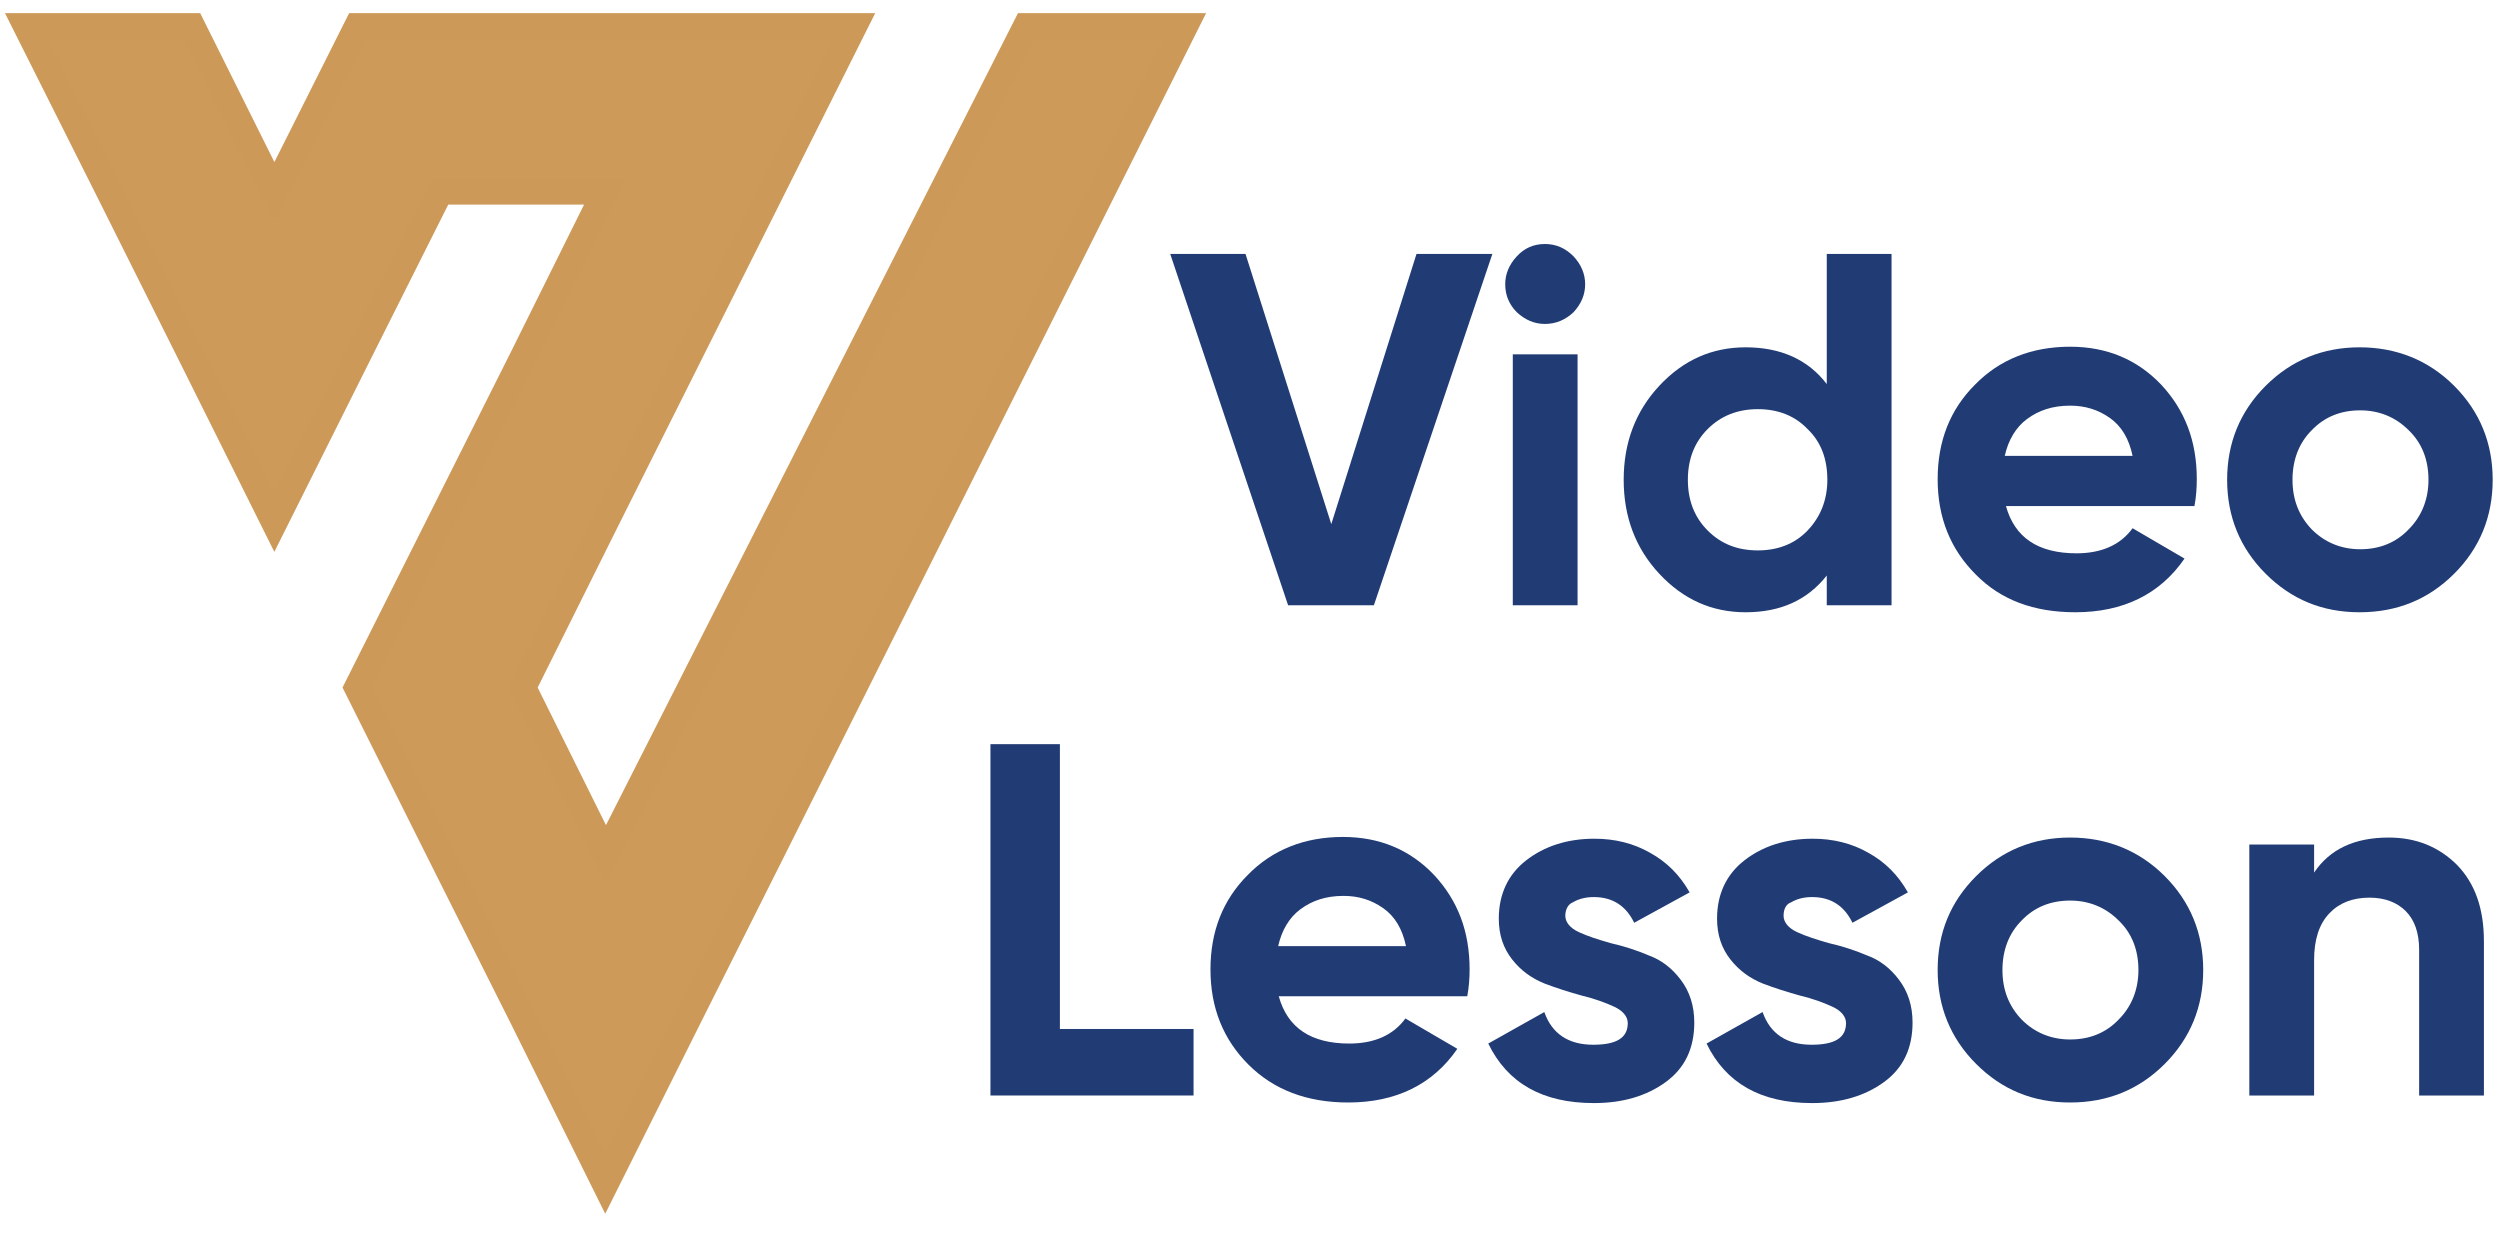 <svg width="95" height="47" viewBox="0 0 95 47" fill="none" xmlns="http://www.w3.org/2000/svg">
<path d="M45.022 1L29.298 32.425L26.149 38.702L23 45L19.873 38.702L16.724 32.425L13.575 26.127L16.724 19.851L19.873 13.575L23 7.276H16.724L13.575 13.552L10.425 19.851L7.298 13.575L4.149 7.276L1 1H7.298L10.425 7.276L13.575 1H32.448L23 19.851L19.873 26.127L23.022 32.47L26.194 26.216L38.99 1H45.022Z" fill="#CD9A59" stroke="#CC9958" stroke-miterlimit="10"/>
<path d="M48.948 23L44.468 9.649H47.329L50.589 19.917L53.827 9.649H56.71L52.208 23H48.948Z" fill="#213C75"/>
<path d="M58.706 12.31C58.306 12.31 57.952 12.155 57.641 11.867C57.353 11.579 57.198 11.224 57.198 10.802C57.198 10.403 57.353 10.048 57.641 9.738C57.929 9.427 58.284 9.272 58.706 9.272C59.127 9.272 59.482 9.427 59.792 9.738C60.081 10.048 60.236 10.403 60.236 10.802C60.236 11.202 60.081 11.556 59.792 11.867C59.482 12.155 59.127 12.31 58.706 12.31ZM57.486 23V13.464H59.948V23H57.486Z" fill="#213C75"/>
<path d="M69.417 9.649H71.879V23H69.417V21.869C68.686 22.8 67.665 23.266 66.335 23.266C65.048 23.266 63.962 22.778 63.052 21.802C62.143 20.827 61.7 19.629 61.7 18.232C61.7 16.835 62.143 15.637 63.052 14.661C63.962 13.685 65.048 13.198 66.335 13.198C67.665 13.198 68.708 13.663 69.417 14.595V9.649ZM64.893 20.161C65.403 20.671 66.024 20.915 66.8 20.915C67.554 20.915 68.198 20.671 68.686 20.161C69.173 19.651 69.439 19.008 69.439 18.232C69.439 17.433 69.196 16.79 68.686 16.302C68.198 15.792 67.554 15.548 66.8 15.548C66.046 15.548 65.403 15.792 64.893 16.302C64.383 16.812 64.139 17.456 64.139 18.232C64.139 19.008 64.383 19.651 64.893 20.161Z" fill="#213C75"/>
<path d="M76.226 19.23C76.558 20.427 77.446 21.026 78.909 21.026C79.841 21.026 80.573 20.716 81.038 20.073L83.012 21.226C82.081 22.579 80.683 23.266 78.865 23.266C77.29 23.266 76.026 22.8 75.073 21.825C74.119 20.871 73.631 19.673 73.631 18.21C73.631 16.768 74.097 15.57 75.05 14.617C75.982 13.663 77.202 13.175 78.665 13.175C80.062 13.175 81.216 13.663 82.125 14.617C83.034 15.593 83.478 16.768 83.478 18.21C83.478 18.52 83.456 18.875 83.389 19.23H76.226ZM76.181 17.323H81.038C80.905 16.679 80.617 16.192 80.173 15.881C79.73 15.57 79.242 15.415 78.665 15.415C78 15.415 77.468 15.593 77.024 15.925C76.603 16.236 76.314 16.724 76.181 17.323Z" fill="#213C75"/>
<path d="M93.258 21.802C92.282 22.778 91.085 23.266 89.665 23.266C88.246 23.266 87.071 22.778 86.095 21.802C85.119 20.827 84.631 19.629 84.631 18.232C84.631 16.835 85.119 15.637 86.095 14.661C87.071 13.685 88.268 13.198 89.665 13.198C91.062 13.198 92.282 13.685 93.258 14.661C94.234 15.637 94.722 16.835 94.722 18.232C94.722 19.629 94.234 20.827 93.258 21.802ZM87.847 20.117C88.335 20.605 88.956 20.871 89.688 20.871C90.419 20.871 91.04 20.627 91.528 20.117C92.016 19.629 92.282 18.986 92.282 18.232C92.282 17.478 92.038 16.835 91.528 16.347C91.04 15.859 90.419 15.593 89.688 15.593C88.956 15.593 88.335 15.837 87.847 16.347C87.359 16.835 87.115 17.478 87.115 18.232C87.115 18.986 87.359 19.607 87.847 20.117Z" fill="#213C75"/>
<path d="M40.254 39.101H45.355V41.629H37.637V28.278H40.276V39.101H40.254Z" fill="#213C75"/>
<path d="M48.593 37.859C48.925 39.056 49.812 39.655 51.276 39.655C52.208 39.655 52.94 39.345 53.405 38.702L55.379 39.855C54.448 41.208 53.05 41.895 51.232 41.895C49.657 41.895 48.393 41.407 47.44 40.454C46.486 39.5 45.998 38.302 45.998 36.839C45.998 35.397 46.464 34.2 47.417 33.246C48.349 32.292 49.569 31.804 51.032 31.804C52.429 31.804 53.583 32.292 54.492 33.246C55.401 34.222 55.845 35.397 55.845 36.839C55.845 37.149 55.823 37.504 55.756 37.859H48.593ZM48.571 35.952H53.427C53.294 35.309 53.006 34.821 52.562 34.51C52.119 34.2 51.631 34.044 51.054 34.044C50.389 34.044 49.857 34.222 49.413 34.554C48.992 34.865 48.704 35.353 48.571 35.952Z" fill="#213C75"/>
<path d="M59.482 34.798C59.482 35.042 59.659 35.264 59.992 35.419C60.325 35.575 60.746 35.708 61.212 35.841C61.7 35.952 62.188 36.107 62.653 36.306C63.141 36.484 63.54 36.794 63.873 37.238C64.206 37.681 64.383 38.214 64.383 38.857C64.383 39.833 64.028 40.587 63.296 41.119C62.565 41.651 61.655 41.917 60.569 41.917C58.617 41.917 57.286 41.163 56.554 39.655L58.684 38.458C58.972 39.278 59.593 39.7 60.546 39.7C61.434 39.7 61.855 39.434 61.855 38.879C61.855 38.635 61.677 38.413 61.345 38.258C61.012 38.103 60.591 37.948 60.125 37.837C59.637 37.704 59.149 37.548 58.684 37.371C58.196 37.171 57.796 36.883 57.464 36.462C57.131 36.04 56.954 35.53 56.954 34.909C56.954 33.978 57.309 33.224 57.996 32.692C58.684 32.159 59.548 31.871 60.591 31.871C61.367 31.871 62.077 32.048 62.698 32.403C63.341 32.758 63.829 33.246 64.206 33.911L62.099 35.065C61.788 34.421 61.278 34.089 60.569 34.089C60.258 34.089 59.992 34.155 59.77 34.288C59.593 34.355 59.482 34.554 59.482 34.798Z" fill="#213C75"/>
<path d="M67.776 34.798C67.776 35.042 67.954 35.264 68.286 35.419C68.619 35.575 69.04 35.708 69.506 35.841C69.994 35.952 70.482 36.107 70.948 36.306C71.436 36.484 71.835 36.794 72.167 37.238C72.5 37.681 72.677 38.214 72.677 38.857C72.677 39.833 72.323 40.587 71.591 41.119C70.859 41.651 69.95 41.917 68.863 41.917C66.911 41.917 65.581 41.163 64.849 39.655L66.978 38.458C67.266 39.278 67.887 39.7 68.841 39.7C69.728 39.7 70.149 39.434 70.149 38.879C70.149 38.635 69.972 38.413 69.639 38.258C69.306 38.103 68.885 37.948 68.419 37.837C67.931 37.704 67.444 37.548 66.978 37.371C66.49 37.171 66.091 36.883 65.758 36.462C65.425 36.04 65.248 35.53 65.248 34.909C65.248 33.978 65.603 33.224 66.29 32.692C66.978 32.159 67.843 31.871 68.885 31.871C69.661 31.871 70.371 32.048 70.992 32.403C71.635 32.758 72.123 33.246 72.5 33.911L70.393 35.065C70.083 34.421 69.573 34.089 68.863 34.089C68.552 34.089 68.286 34.155 68.064 34.288C67.865 34.355 67.776 34.554 67.776 34.798Z" fill="#213C75"/>
<path d="M82.258 40.431C81.282 41.407 80.085 41.895 78.665 41.895C77.246 41.895 76.071 41.407 75.095 40.431C74.119 39.456 73.631 38.258 73.631 36.861C73.631 35.442 74.119 34.266 75.095 33.29C76.071 32.315 77.268 31.827 78.665 31.827C80.062 31.827 81.282 32.315 82.258 33.29C83.234 34.266 83.722 35.464 83.722 36.861C83.722 38.258 83.234 39.456 82.258 40.431ZM76.825 38.746C77.312 39.234 77.933 39.5 78.665 39.5C79.397 39.5 80.018 39.256 80.506 38.746C80.994 38.258 81.26 37.615 81.26 36.861C81.26 36.107 81.016 35.464 80.506 34.976C80.018 34.488 79.397 34.222 78.665 34.222C77.933 34.222 77.312 34.466 76.825 34.976C76.337 35.464 76.093 36.107 76.093 36.861C76.093 37.615 76.337 38.236 76.825 38.746Z" fill="#213C75"/>
<path d="M90.774 31.827C91.817 31.827 92.681 32.181 93.369 32.869C94.056 33.579 94.389 34.532 94.389 35.774V41.629H91.927V36.085C91.927 35.442 91.75 34.954 91.417 34.621C91.085 34.288 90.619 34.111 90.042 34.111C89.399 34.111 88.889 34.31 88.512 34.71C88.135 35.109 87.936 35.685 87.936 36.484V41.629H85.474V32.093H87.936V33.157C88.534 32.27 89.466 31.827 90.774 31.827Z" fill="#213C75"/>
</svg>
